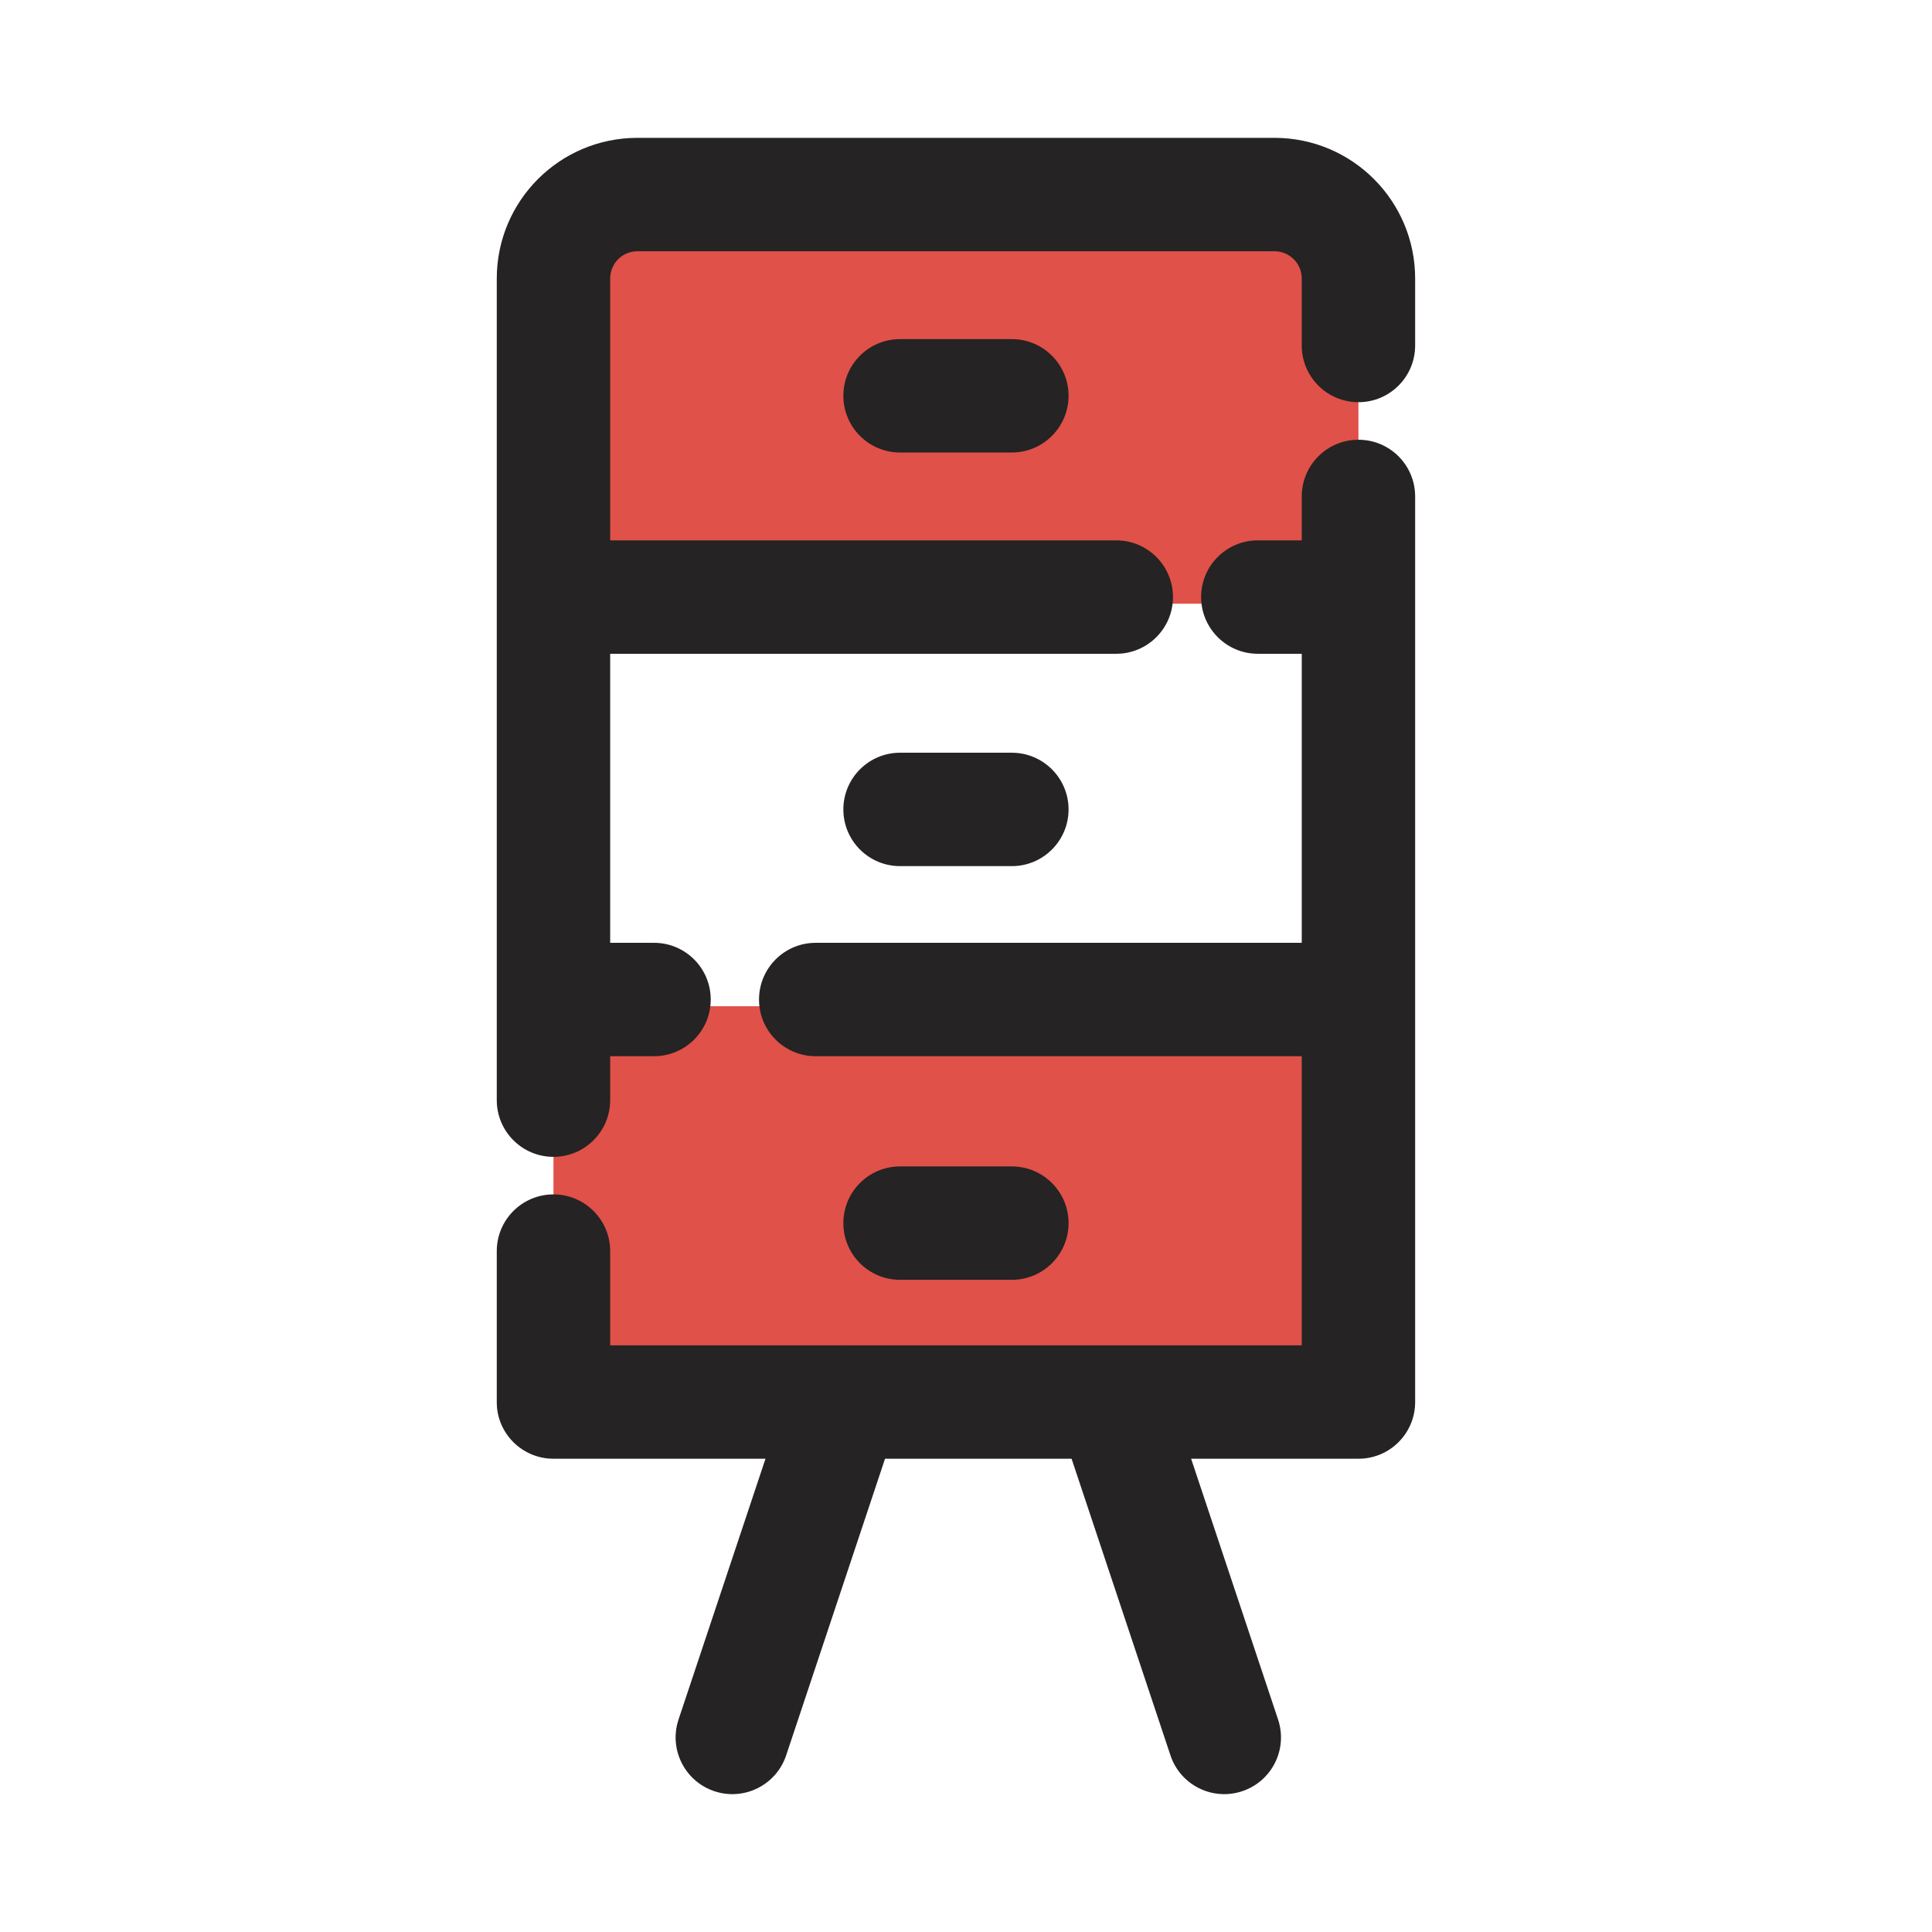 <svg width="23" height="23" viewBox="0 0 23 23" fill="none" xmlns="http://www.w3.org/2000/svg">
<g clip-path="url(#clip0_611_6375)">
<path d="M7.589 2.316H15.172C15.724 2.316 16.172 2.764 16.172 3.316V4.113V5.91V7.187V9.503V11.979V15.691C16.172 16.243 15.724 16.691 15.172 16.691H7.589C7.036 16.691 6.589 16.243 6.589 15.691V14.894V13.097V12.979C6.589 12.427 7.036 11.979 7.589 11.979H16.172V9.503V7.187H7.589C7.036 7.187 6.589 6.74 6.589 6.187V3.316C6.589 2.764 7.036 2.316 7.589 2.316Z" fill="#E05149"/>
<path fill-rule="evenodd" clip-rule="evenodd" d="M5.914 3.316C5.914 2.391 6.663 1.641 7.589 1.641H15.172C16.097 1.641 16.847 2.391 16.847 3.316V4.113C16.847 4.486 16.545 4.788 16.172 4.788C15.799 4.788 15.497 4.486 15.497 4.113V3.316C15.497 3.136 15.351 2.991 15.172 2.991H7.589C7.409 2.991 7.264 3.136 7.264 3.316V6.433H11.38H13.289C13.662 6.433 13.964 6.735 13.964 7.108C13.964 7.48 13.662 7.783 13.289 7.783H11.38H7.264V9.503V11.224H7.786C8.159 11.224 8.461 11.526 8.461 11.899C8.461 12.272 8.159 12.574 7.786 12.574H7.264V13.097C7.264 13.47 6.961 13.772 6.589 13.772C6.216 13.772 5.914 13.47 5.914 13.097V11.899V9.503V7.108V3.316ZM16.172 5.235C16.545 5.235 16.847 5.537 16.847 5.91L16.847 7.108L16.847 9.503L16.847 11.899L16.847 16.691C16.847 17.064 16.545 17.366 16.172 17.366L16.171 17.366H14.18L15.215 20.47C15.333 20.824 15.142 21.206 14.788 21.324C14.434 21.442 14.052 21.251 13.934 20.897L12.757 17.366H10.536L9.359 20.897C9.241 21.251 8.858 21.442 8.505 21.324C8.151 21.206 7.96 20.824 8.078 20.47L9.113 17.366H6.59L6.589 17.366C6.32 17.366 6.088 17.209 5.979 16.982C5.956 16.933 5.938 16.881 5.927 16.827C5.918 16.783 5.914 16.737 5.914 16.691V14.894C5.914 14.521 6.216 14.219 6.589 14.219C6.961 14.219 7.264 14.521 7.264 14.894V16.016H10.034C10.044 16.015 10.054 16.015 10.065 16.016H13.228C13.239 16.015 13.249 16.015 13.259 16.016H15.497V12.574H11.38H9.711C9.338 12.574 9.036 12.272 9.036 11.899C9.036 11.526 9.338 11.224 9.711 11.224H11.38H15.497V9.503V7.783H14.974C14.601 7.783 14.299 7.48 14.299 7.108C14.299 6.735 14.601 6.433 14.974 6.433H15.497V5.91C15.497 5.537 15.799 5.235 16.172 5.235ZM10.715 13.886C10.342 13.886 10.04 14.188 10.04 14.561C10.04 14.934 10.342 15.236 10.715 15.236H12.046C12.418 15.236 12.721 14.934 12.721 14.561C12.721 14.188 12.418 13.886 12.046 13.886H10.715ZM10.04 9.636C10.04 9.264 10.342 8.961 10.715 8.961H12.046C12.418 8.961 12.721 9.264 12.721 9.636C12.721 10.009 12.418 10.311 12.046 10.311H10.715C10.342 10.311 10.04 10.009 10.04 9.636ZM10.715 4.037C10.342 4.037 10.04 4.339 10.04 4.712C10.04 5.084 10.342 5.387 10.715 5.387H12.046C12.418 5.387 12.721 5.084 12.721 4.712C12.721 4.339 12.418 4.037 12.046 4.037H10.715Z" fill="#252323"/>
</g>
<defs>
<clipPath id="clip0_611_6375">
<rect width="23" height="23" fill="white"/>
</clipPath>
</defs>
</svg>
